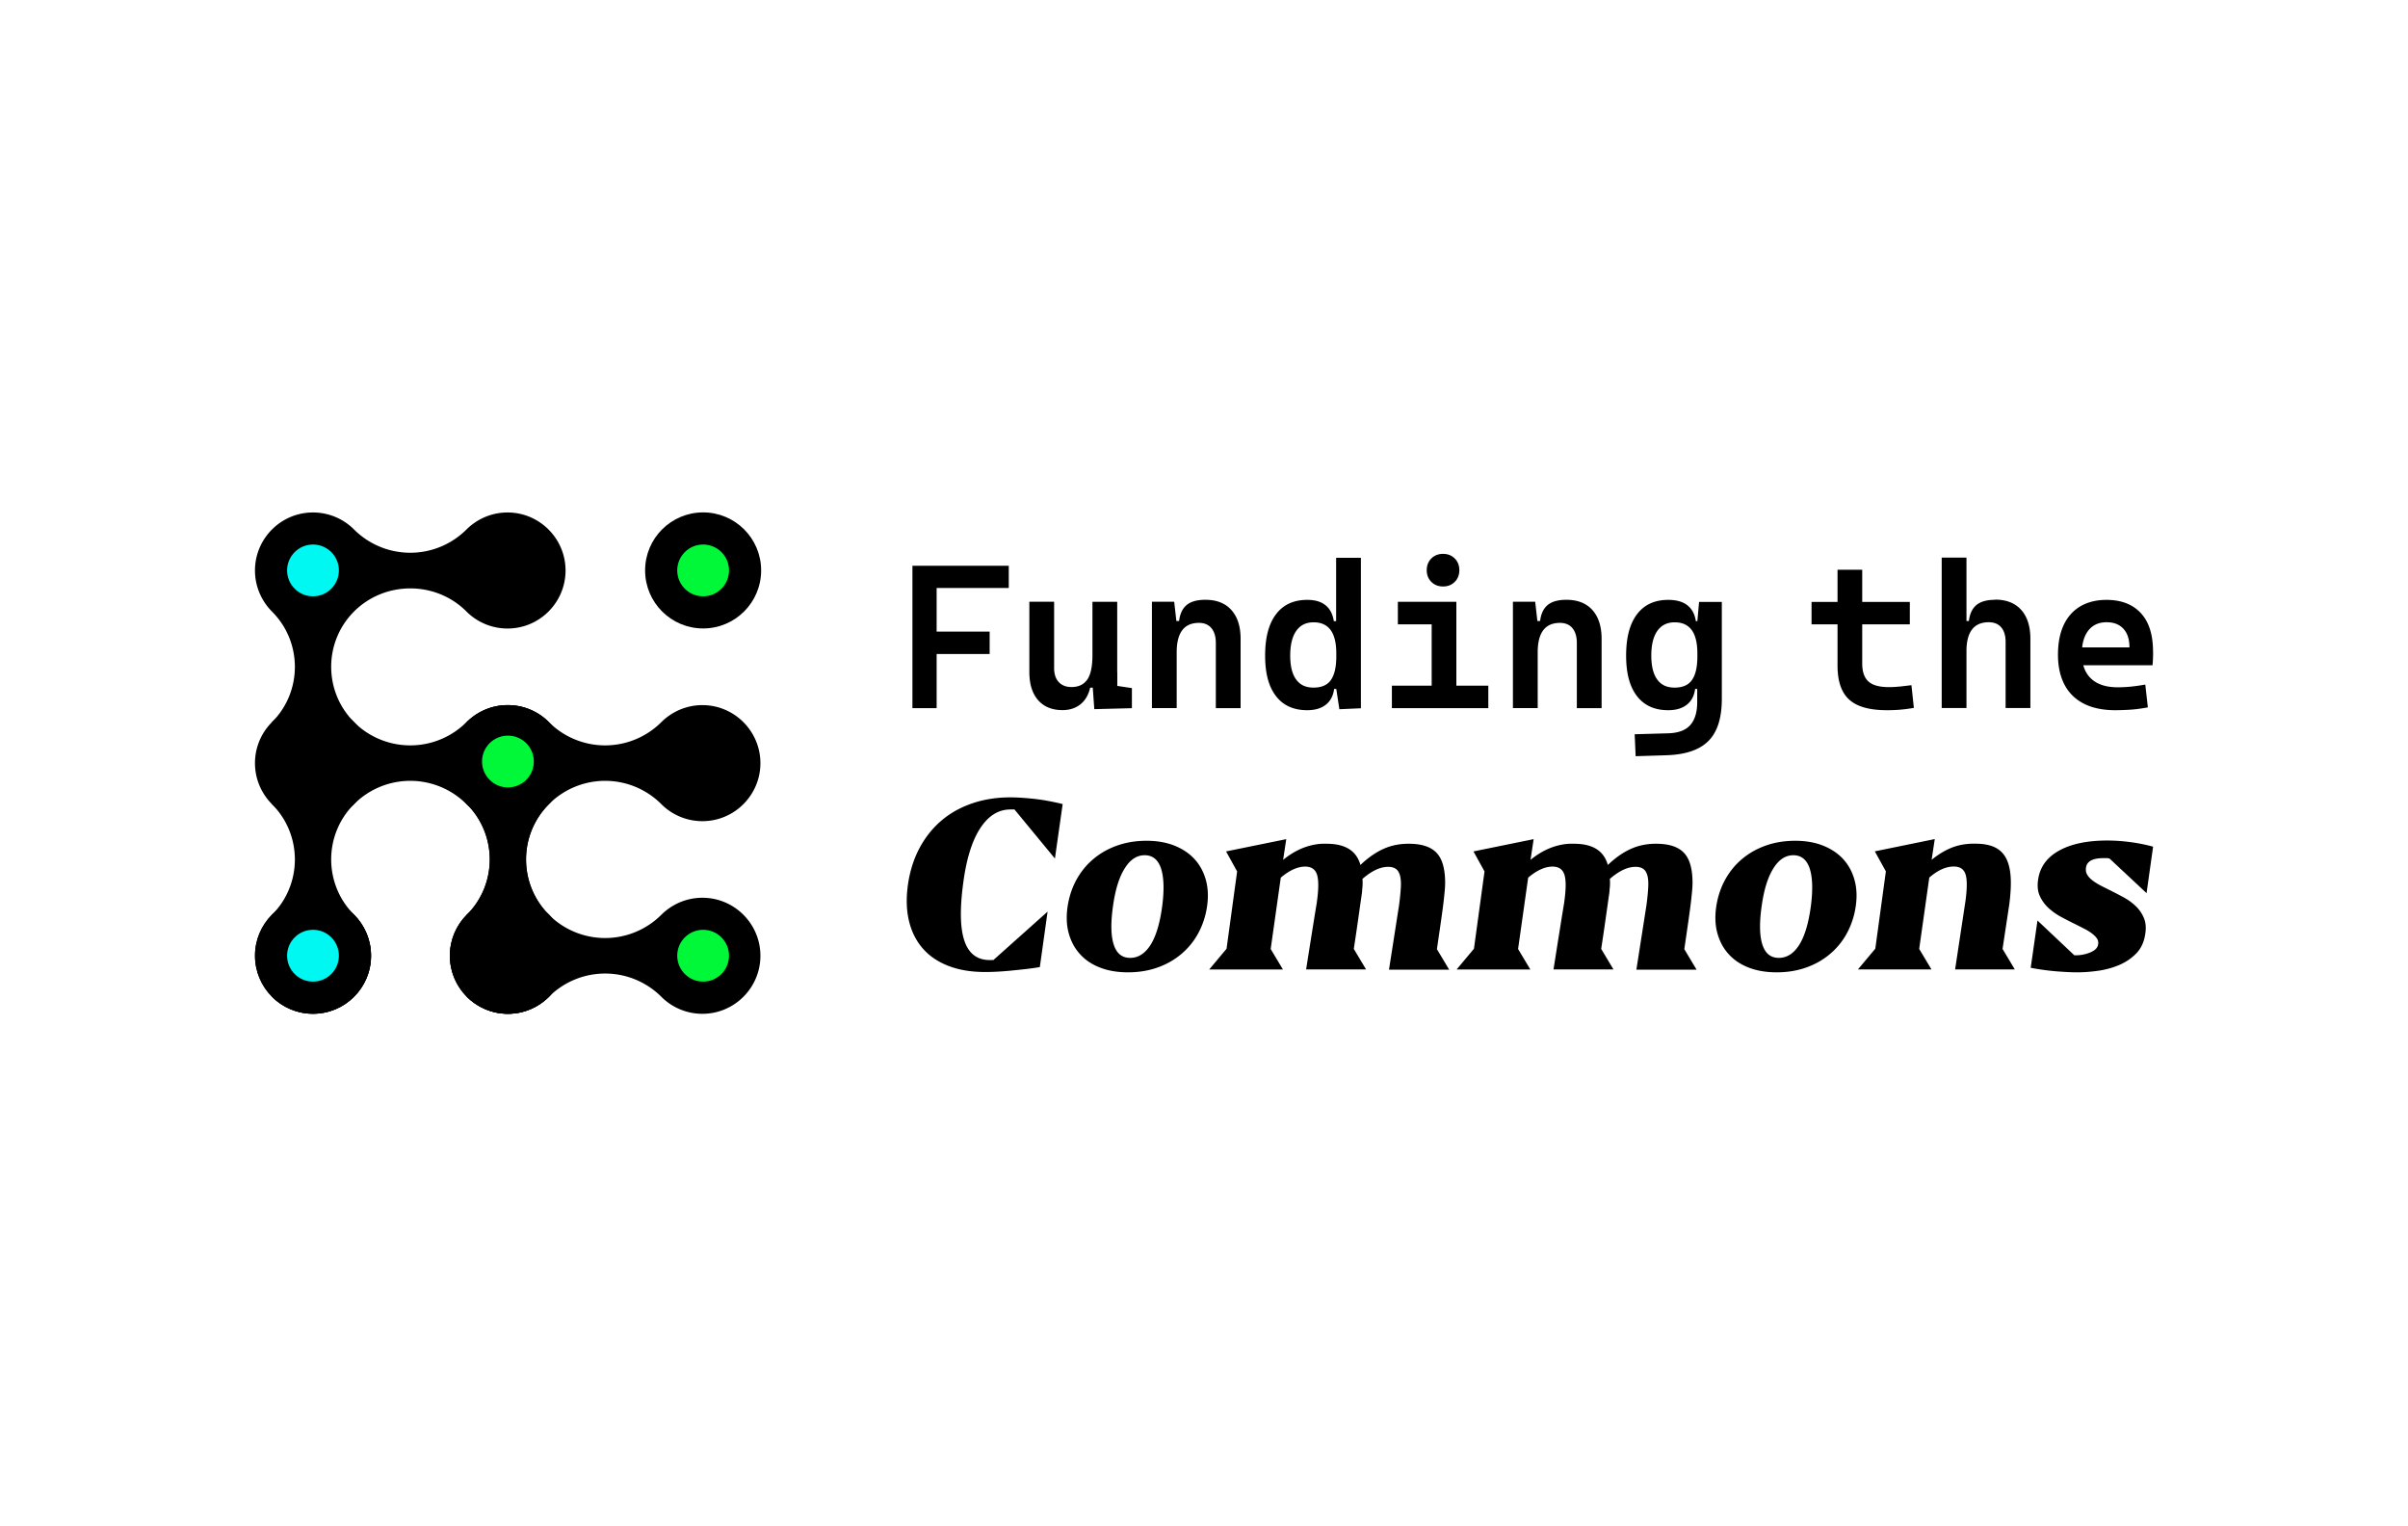 <svg xmlns="http://www.w3.org/2000/svg" data-name="Layer 1" viewBox="0 0 298.43 189.1">
  <circle cx="62.95" cy="118.42" r="7.19"/>
  <circle cx="62.95" cy="118.42" r="7.19"/>
  <path d="M33.71 123.51a7.18 7.18 0 005.09 2.11c3.97 0 7.19-3.23 7.19-7.19 0-1.98-.81-3.78-2.11-5.09-3.78-3.78-3.78-9.92 0-13.7a9.844 9.844 0 0113.93 0 7.18 7.18 0 005.09 2.11c3.97 0 7.19-3.23 7.19-7.19s-3.23-7.19-7.19-7.19c-1.98 0-3.78.81-5.09 2.11a9.862 9.862 0 01-13.93 0 7.18 7.18 0 00-5.09-2.11c-3.97 0-7.19 3.23-7.19 7.19 0 1.98.81 3.78 2.11 5.09 3.78 3.78 3.78 9.92 0 13.7m10.17-13.71z"/>
  <path d="M33.71 99.64a7.18 7.18 0 005.09 2.11c3.97 0 7.19-3.23 7.19-7.19 0-1.98-.81-3.78-2.11-5.09-3.78-3.78-3.78-9.92 0-13.7s10.08-3.85 13.93 0a7.18 7.18 0 005.09 2.11c3.97 0 7.19-3.23 7.19-7.19s-3.23-7.19-7.19-7.19c-1.98 0-3.78.81-5.09 2.11a9.862 9.862 0 01-13.93 0 7.18 7.18 0 00-5.09-2.11c-3.97 0-7.19 3.23-7.19 7.19 0 1.98.81 3.78 2.11 5.09 3.78 3.78 3.78 9.92 0 13.7m10.17-13.71zm13.98 47.74a7.18 7.18 0 005.09 2.11c3.97 0 7.19-3.23 7.19-7.19 0-1.98-.81-3.78-2.11-5.09-3.78-3.78-3.78-9.92 0-13.7a9.844 9.844 0 0113.93 0 7.18 7.18 0 005.09 2.11c3.97 0 7.19-3.23 7.19-7.19s-3.23-7.19-7.19-7.19c-1.98 0-3.78.81-5.09 2.11a9.862 9.862 0 01-13.93 0 7.18 7.18 0 00-5.09-2.11c-3.97 0-7.19 3.23-7.19 7.19 0 1.98.81 3.78 2.11 5.09 3.78 3.78 3.78 9.92 0 13.7m10.17-13.71z"/>
  <path d="M57.86 99.64c3.78 3.78 3.78 9.92 0 13.7a7.18 7.18 0 00-2.11 5.09c0 3.97 3.23 7.19 7.19 7.19 1.98 0 3.78-.81 5.09-2.11a9.862 9.862 0 0113.93 0 7.18 7.18 0 005.09 2.11c3.97 0 7.19-3.23 7.19-7.19 0-3.97-3.23-7.19-7.19-7.19-1.98 0-3.78.81-5.09 2.11a9.862 9.862 0 01-13.93 0c-3.78-3.78-3.78-9.92 0-13.7a7.18 7.18 0 002.11-5.09c0-3.97-3.23-7.19-7.19-7.19-1.98 0-3.78.81-5.09 2.11m0 10.17z"/>
  <path d="M87.14 115.21c-1.77 0-3.21 1.44-3.21 3.21s1.44 3.21 3.21 3.21 3.21-1.44 3.21-3.21-1.44-3.21-3.21-3.21z" fill="#00f839"/>
  <path d="M38.79 67.47c-1.77 0-3.21 1.44-3.21 3.21s1.44 3.21 3.21 3.21S42 72.45 42 70.68s-1.44-3.21-3.21-3.21z" fill="#00f8f2"/>
  <circle cx="38.79" cy="118.42" r="7.19"/>
  <circle cx="38.79" cy="118.42" r="3.78" fill="#00f839"/>
  <circle cx="38.79" cy="118.42" r="7.19"/>
  <circle cx="38.79" cy="118.42" r="3.21" fill="#00f8f2"/>
  <circle cx="62.95" cy="94.36" r="3.21" fill="#00f839"/>
  <circle cx="87.14" cy="70.68" r="7.19"/>
  <circle cx="87.14" cy="70.68" r="3.21" fill="#00f839"/>
  <path d="M113.08 70.1v17.65h3v-6.71h6.57v-2.78h-6.57v-5.4h8.94V70.1h-11.94zm25.38 13.17v-8.7h-3.07v6.59c0 1.43-.22 2.45-.65 3.06-.44.61-1.08.91-1.95.91-.67 0-1.2-.21-1.58-.62-.38-.41-.57-.99-.57-1.75v-8.2h-3.07v8.7c0 1.5.36 2.66 1.08 3.49.72.82 1.73 1.24 3.03 1.24.88 0 1.62-.24 2.22-.72.6-.48 1-1.17 1.21-2.06h.32l.19 2.66 4.66-.12v-2.49l-1.81-.27v-1.72zm10.92-8.95c-1.03 0-1.8.22-2.32.65-.52.44-.83 1.1-.93 1.98h-.34l-.27-2.39h-2.76v13.18h3.07v-6.91c0-2.44.92-3.65 2.76-3.65.66 0 1.18.22 1.54.65.36.43.55 1.04.55 1.84v8.08h3.07v-8.58c0-1.54-.38-2.73-1.14-3.58-.76-.85-1.84-1.27-3.23-1.27zm16.22 2.64h-.3c-.13-.86-.47-1.52-1.02-1.96-.55-.45-1.31-.67-2.27-.67-1.68 0-2.97.59-3.87 1.78-.9 1.18-1.35 2.89-1.35 5.12s.45 3.87 1.35 5.03c.9 1.16 2.19 1.74 3.86 1.74.95 0 1.72-.22 2.3-.67.58-.45.93-1.1 1.04-1.96h.27l.38 2.51 2.67-.12V69.12h-3.07v7.86zm-.66 7.3c-.44.63-1.16.94-2.15.94s-1.67-.34-2.16-1.01c-.49-.67-.73-1.66-.73-2.97s.25-2.34.75-3.05 1.21-1.06 2.15-1.06 1.63.32 2.1.95.71 1.61.71 2.91v.36c0 1.31-.22 2.28-.66 2.91zm13.9-11.59c.59 0 1.07-.19 1.45-.57.38-.38.57-.87.57-1.45s-.19-1.07-.57-1.45c-.38-.38-.87-.57-1.45-.57s-1.07.19-1.45.57c-.38.38-.57.87-.57 1.45s.19 1.07.57 1.45c.38.38.87.57 1.45.57zm1.65 4.69v-2.79h-7.25v2.79h4.19v7.6h-4.93v2.79h11.95v-2.79h-3.96v-7.6zm13.63-3.04c-1.03 0-1.8.22-2.32.65-.52.44-.83 1.1-.93 1.98h-.34l-.27-2.39h-2.76v13.18h3.07v-6.91c0-2.44.92-3.65 2.76-3.65.66 0 1.18.22 1.54.65.36.43.55 1.04.55 1.84v8.08h3.07v-8.58c0-1.54-.38-2.73-1.14-3.58-.76-.85-1.84-1.27-3.23-1.27zm16.26 2.64h-.21c-.13-.86-.48-1.52-1.05-1.96-.57-.45-1.36-.67-2.37-.67-1.68 0-2.97.59-3.87 1.78-.9 1.18-1.35 2.89-1.35 5.12s.45 3.87 1.35 5.03c.9 1.16 2.19 1.74 3.86 1.74.95 0 1.72-.22 2.3-.67.58-.45.93-1.1 1.04-1.96h.26v1.62c0 1.25-.29 2.2-.85 2.84-.56.64-1.45.98-2.67 1.03l-4.23.12.12 2.72 3.85-.12c2.38-.08 4.11-.68 5.2-1.8 1.09-1.11 1.63-2.84 1.63-5.19V74.58h-2.82l-.21 2.39zm-.69 7.3c-.44.63-1.16.94-2.15.94s-1.67-.34-2.16-1.01c-.49-.67-.73-1.66-.73-2.97s.25-2.34.75-3.05c.5-.7 1.21-1.06 2.15-1.06s1.63.32 2.1.95.71 1.61.71 2.91v.36c0 1.31-.22 2.28-.66 2.91zm25.68.81c-.45.05-.87.07-1.26.07-1.19 0-2.03-.23-2.55-.7-.51-.46-.77-1.21-.77-2.22v-4.86h5.9v-2.78h-5.9V70.6h-3.06v3.98h-3.22v2.78h3.22v5.11c0 1.93.48 3.34 1.44 4.21.96.88 2.52 1.32 4.69 1.32.6 0 1.16-.02 1.7-.07s1.08-.12 1.63-.22l-.3-2.81c-.57.07-1.08.13-1.53.18zm11.89-10.75c-1.03 0-1.8.22-2.32.65-.52.44-.83 1.1-.93 1.98h-.3v-7.86h-3.07v18.64h3.07v-7.04c0-2.39.92-3.59 2.76-3.59.66 0 1.18.21 1.54.63.36.42.55 1.02.55 1.8v8.2h3.07v-8.58c0-1.54-.38-2.73-1.14-3.58-.76-.85-1.84-1.27-3.23-1.27zm19.57 6.41c0-2.08-.5-3.67-1.51-4.76-1.01-1.09-2.43-1.64-4.27-1.64s-3.38.6-4.43 1.79c-1.05 1.19-1.57 2.87-1.57 5.02s.62 3.91 1.85 5.09c1.23 1.18 2.98 1.77 5.25 1.77.52 0 1.12-.02 1.8-.06.68-.04 1.42-.14 2.24-.29l-.32-2.83c-.58.11-1.15.19-1.71.25s-1.13.09-1.71.09c-1.42 0-2.51-.35-3.28-1.06-.47-.44-.8-.99-.98-1.67h8.58c.05-.53.07-1.1.07-1.7zm-8.78-.51c.09-.87.35-1.57.77-2.1.54-.68 1.29-1.02 2.26-1.02.89 0 1.58.27 2.08.81s.75 1.31.75 2.31h-5.85zM125.74 100.3h-.51c-1.49 0-2.74.78-3.75 2.33-1.01 1.55-1.71 3.8-2.1 6.75-.44 3.24-.39 5.65.15 7.22.54 1.57 1.58 2.36 3.13 2.36h.45l6.72-6-.96 6.87c-.58.1-1.17.18-1.78.25-.61.07-1.21.13-1.81.19s-1.17.1-1.72.13-1.04.04-1.48.04c-1.71 0-3.22-.25-4.52-.75-1.3-.5-2.37-1.22-3.19-2.16-.83-.95-1.4-2.09-1.72-3.43-.32-1.34-.36-2.85-.12-4.52.24-1.65.71-3.14 1.42-4.48.71-1.33 1.61-2.47 2.7-3.4 1.09-.94 2.37-1.65 3.82-2.15 1.45-.5 3.03-.75 4.75-.75.48 0 1 .02 1.55.06.56.04 1.12.09 1.69.16.57.07 1.13.16 1.69.27.56.11 1.07.22 1.55.34l-.96 6.75-5.02-6.09zm6.57 12.03c.18-1.21.55-2.32 1.1-3.33.56-1 1.26-1.87 2.12-2.58.86-.72 1.84-1.27 2.96-1.66 1.11-.39 2.32-.58 3.61-.58s2.44.2 3.45.6c1 .4 1.84.96 2.49 1.67.66.72 1.12 1.57 1.4 2.57.28 1 .33 2.1.15 3.31a9.976 9.976 0 01-1.1 3.33 8.881 8.881 0 01-2.12 2.58c-.86.72-1.84 1.27-2.96 1.66-1.11.39-2.32.58-3.61.58s-2.44-.19-3.45-.58c-1.01-.39-1.84-.94-2.49-1.66-.66-.72-1.12-1.57-1.4-2.57-.28-.99-.33-2.11-.15-3.34zm9.55-6.36c-.98 0-1.81.55-2.49 1.66-.69 1.1-1.17 2.69-1.45 4.76-.28 2.05-.24 3.61.12 4.69s1.03 1.61 2.03 1.61 1.86-.55 2.54-1.64c.68-1.09 1.15-2.7 1.43-4.81.26-2.03.2-3.58-.16-4.66-.37-1.07-1.04-1.61-2.02-1.61zm26.99 2.93c.04.42.03.86-.03 1.31 0 .12-.01.28-.04.48-.03.2-.08.55-.15 1.04l-.3 2.12c-.13.92-.31 2.16-.55 3.73l1.52 2.54h-7.43c.32-2.03.57-3.61.75-4.73s.31-1.96.4-2.49c.09-.54.14-.86.16-.97.02-.11.03-.18.03-.22.22-1.59.22-2.71 0-3.36-.22-.65-.71-.97-1.46-.97-.46 0-.94.11-1.45.34s-1.03.57-1.57 1.03l-1.25 8.84 1.52 2.54h-9.14l2.15-2.57 1.31-9.58-1.37-2.48 7.46-1.52-.39 2.57c1.37-1.13 2.85-1.79 4.42-1.97.16-.02.32-.03.49-.03h.49c2.31 0 3.7.88 4.18 2.63.99-.94 1.97-1.61 2.94-2.03.96-.42 2.02-.62 3.18-.6 1.53.02 2.65.4 3.34 1.15.7.75 1.04 1.99 1.04 3.72 0 .2-.01.43-.03.69-.02.26-.06.67-.12 1.24s-.16 1.34-.3 2.33c-.14.99-.33 2.29-.57 3.93l1.52 2.54h-7.46l1.25-8c.12-.9.19-1.65.22-2.25.03-.61-.01-1.09-.12-1.46-.11-.37-.28-.63-.52-.79s-.55-.24-.93-.24c-1 0-2.07.51-3.22 1.52zm30.66 0c.04.42.03.86-.03 1.31 0 .12-.01.28-.04.48-.03.2-.08.55-.15 1.04l-.3 2.12c-.13.92-.31 2.16-.55 3.73l1.52 2.54h-7.43c.32-2.03.57-3.61.75-4.73s.31-1.96.4-2.49c.09-.54.14-.86.16-.97.02-.11.03-.18.03-.22.22-1.59.22-2.71 0-3.36-.22-.65-.71-.97-1.46-.97-.46 0-.94.11-1.45.34s-1.03.57-1.57 1.03l-1.25 8.84 1.52 2.54h-9.14l2.15-2.57 1.31-9.58-1.37-2.48 7.46-1.52-.39 2.57c1.37-1.13 2.85-1.79 4.42-1.97.16-.02.32-.03.49-.03h.49c2.31 0 3.7.88 4.18 2.63.99-.94 1.97-1.61 2.94-2.03.96-.42 2.02-.62 3.18-.6 1.53.02 2.65.4 3.34 1.15.7.75 1.04 1.99 1.04 3.72 0 .2-.01.43-.03.69-.02.26-.06.67-.12 1.24s-.16 1.34-.3 2.33c-.14.99-.33 2.29-.57 3.93l1.52 2.54h-7.46l1.25-8c.12-.9.19-1.65.22-2.25.03-.61-.01-1.09-.12-1.46-.11-.37-.28-.63-.52-.79s-.55-.24-.93-.24c-1 0-2.07.51-3.22 1.52zm13.19 3.43c.18-1.21.55-2.32 1.1-3.33.56-1 1.26-1.87 2.12-2.58.86-.72 1.84-1.27 2.96-1.66 1.11-.39 2.32-.58 3.61-.58s2.44.2 3.45.6c1 .4 1.84.96 2.49 1.67.66.72 1.12 1.57 1.4 2.57.28 1 .33 2.1.15 3.31a9.976 9.976 0 01-1.1 3.33 8.881 8.881 0 01-2.12 2.58c-.86.72-1.84 1.27-2.96 1.66-1.11.39-2.32.58-3.61.58s-2.44-.19-3.45-.58c-1.01-.39-1.84-.94-2.49-1.66-.66-.72-1.12-1.57-1.4-2.57-.28-.99-.33-2.11-.15-3.34zm9.55-6.36c-.98 0-1.81.55-2.49 1.66-.69 1.1-1.17 2.69-1.45 4.76-.28 2.05-.24 3.61.12 4.69s1.03 1.61 2.03 1.61 1.86-.55 2.54-1.64c.68-1.09 1.15-2.7 1.43-4.81.26-2.03.2-3.58-.16-4.66-.37-1.07-1.04-1.61-2.02-1.61zm22.58-1.43c.94 0 1.71.14 2.33.42.62.28 1.09.72 1.42 1.31.33.6.53 1.37.6 2.31.07.95.01 2.1-.16 3.45l-.84 5.55 1.52 2.54h-7.4l1.28-8.45c.22-1.59.22-2.71.01-3.34-.21-.64-.69-.96-1.45-.96-.98 0-1.99.46-3.04 1.37l-1.25 8.84 1.52 2.54h-9.11l2.15-2.57 1.31-9.58-1.37-2.48 7.43-1.52-.39 2.57c.86-.7 1.72-1.21 2.58-1.54.87-.33 1.82-.48 2.85-.46zm21.19 6.12l-4.57-4.27c-.12-.04-.24-.06-.36-.06h-.42c-1.33 0-2.05.4-2.15 1.19-.04.32 0 .6.15.85.14.25.35.48.63.7.28.22.61.43.99.63s.78.4 1.19.6c.56.28 1.12.57 1.69.88s1.07.67 1.51 1.09c.44.42.78.91 1.01 1.46.24.56.3 1.21.18 1.97-.14 1-.51 1.8-1.1 2.42-.6.62-1.31 1.1-2.13 1.45-.83.35-1.71.59-2.64.72-.94.13-1.79.19-2.57.19s-1.64-.05-2.66-.13a31.16 31.16 0 01-3.1-.43l.84-5.86 4.57 4.31c.16 0 .31 0 .46-.01.15-.01.3-.02.46-.05.58-.1 1.05-.26 1.42-.48.37-.22.57-.5.61-.84a.95.95 0 00-.15-.7c-.14-.21-.34-.41-.6-.61-.26-.2-.56-.39-.91-.57-.35-.18-.72-.37-1.12-.57-.58-.28-1.16-.58-1.76-.9a7.75 7.75 0 01-1.6-1.12c-.47-.43-.83-.93-1.09-1.5-.26-.57-.33-1.24-.21-2.02.22-1.56 1.08-2.75 2.58-3.59 1.5-.84 3.5-1.26 5.99-1.26.96 0 1.92.07 2.9.2.97.13 1.9.32 2.78.56l-.81 5.75z"/>
</svg>
